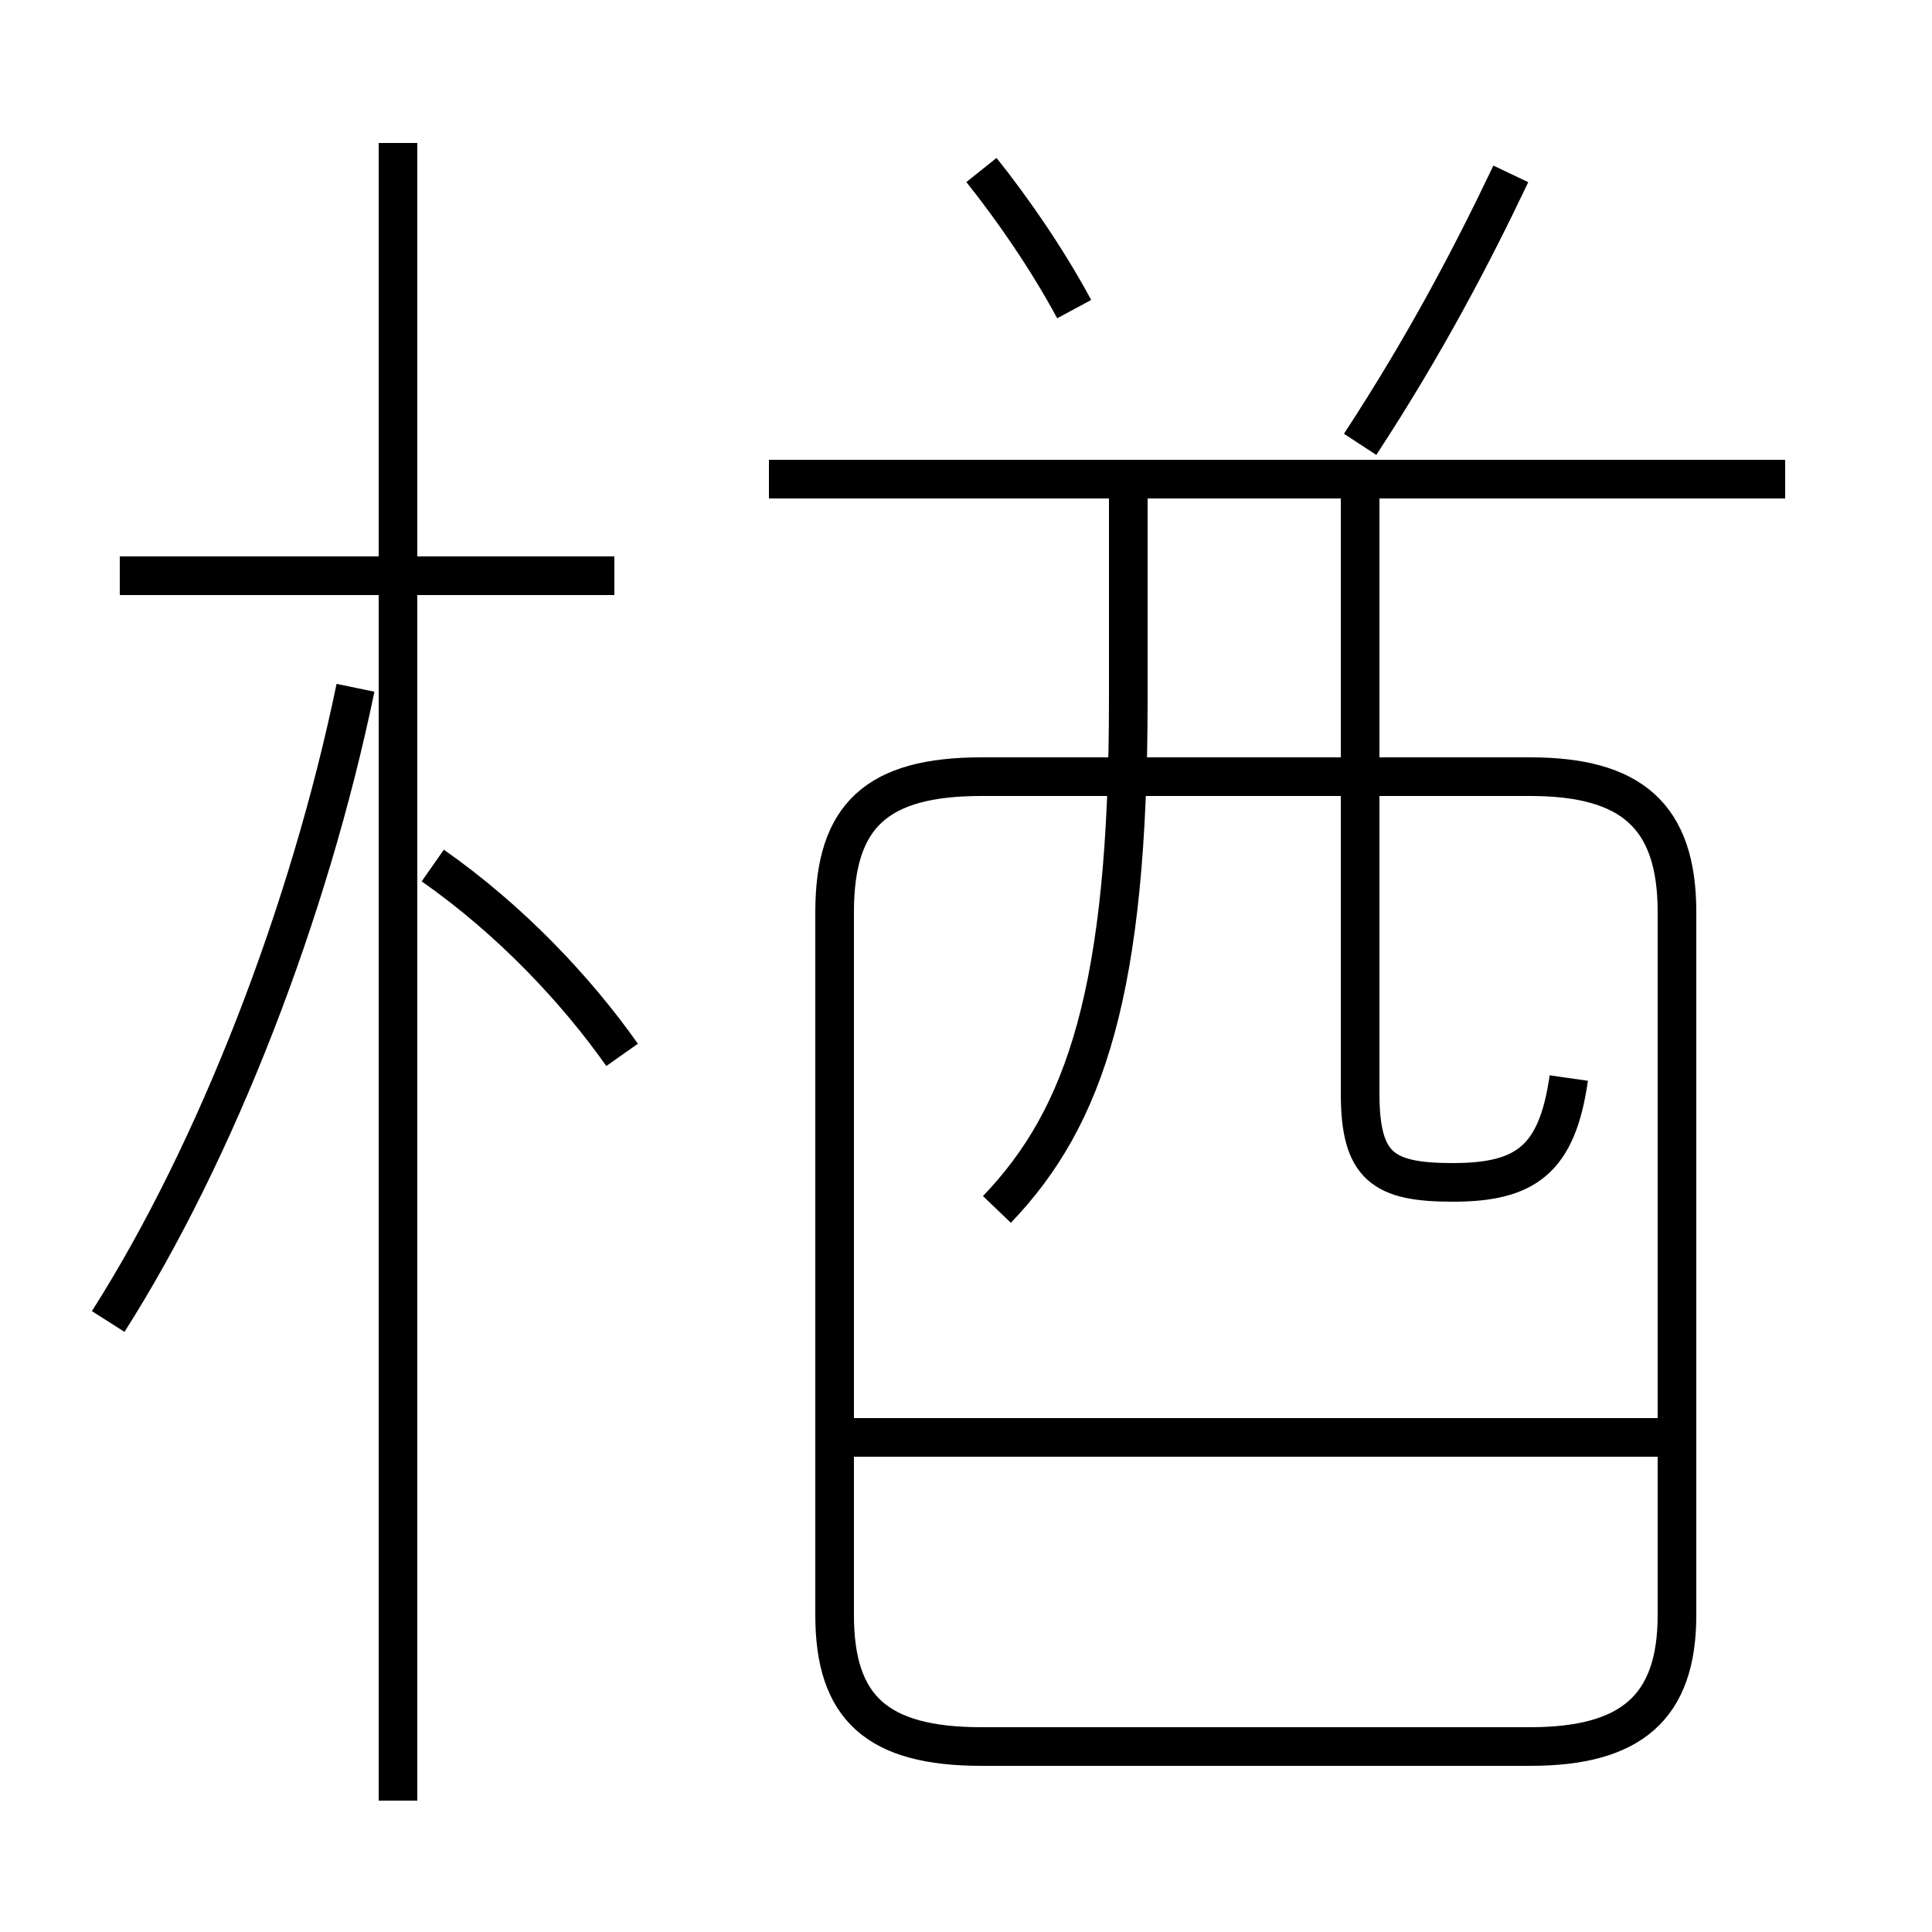 <?xml version='1.0' encoding='utf8'?>
<svg viewBox="0.0 -6.0 50.0 50.0" version="1.1" xmlns="http://www.w3.org/2000/svg">
<rect x="0.0" y="-6.0" width="50.0" height="50.0" fill="#808080" stroke="none"/>
<rect x="-1000" y="-1000" width="2000" height="2000" stroke="white" fill="white"/>
<g style="fill:white;stroke:#000000;  stroke-width:1">
<path d="M 25.4 1.2 L 39.6 1.2 C 42.2 1.2 43.4 0.2 43.4 -2.2 L 43.4 -20.4 C 43.4 -22.9 42.2 -23.9 39.6 -23.9 L 25.4 -23.9 C 22.7 -23.9 21.6 -22.9 21.6 -20.4 L 21.6 -2.2 C 21.6 0.2 22.7 1.2 25.4 1.2 Z M 2.8 -9.8 C 5.6 -14.2 8.0 -20.4 9.2 -26.2 M 10.3 2.6 L 10.3 -40.3 M 15.9 -29.1 L 3.1 -29.1 M 16.1 -16.7 C 14.9 -18.4 13.2 -20.2 11.2 -21.6 M 42.9 -6.8 L 22.1 -6.8 M 25.8 -12.7 C 28.1 -15.1 29.2 -18.4 29.2 -25.9 L 29.2 -31.1 M 35.2 -23.6 L 35.2 -31.1 M 46.2 -31.6 L 19.9 -31.6 M 40.6 -16.1 C 40.3 -14.0 39.5 -13.4 37.6 -13.4 C 35.8 -13.4 35.2 -13.8 35.2 -15.7 L 35.2 -23.9 M 27.8 -36.0 C 27.1 -37.3 26.2 -38.6 25.4 -39.6 M 35.2 -32.5 C 36.9 -35.1 38.1 -37.4 39.1 -39.5" transform="translate(0.0, 38.0)" />
</g>
</svg>